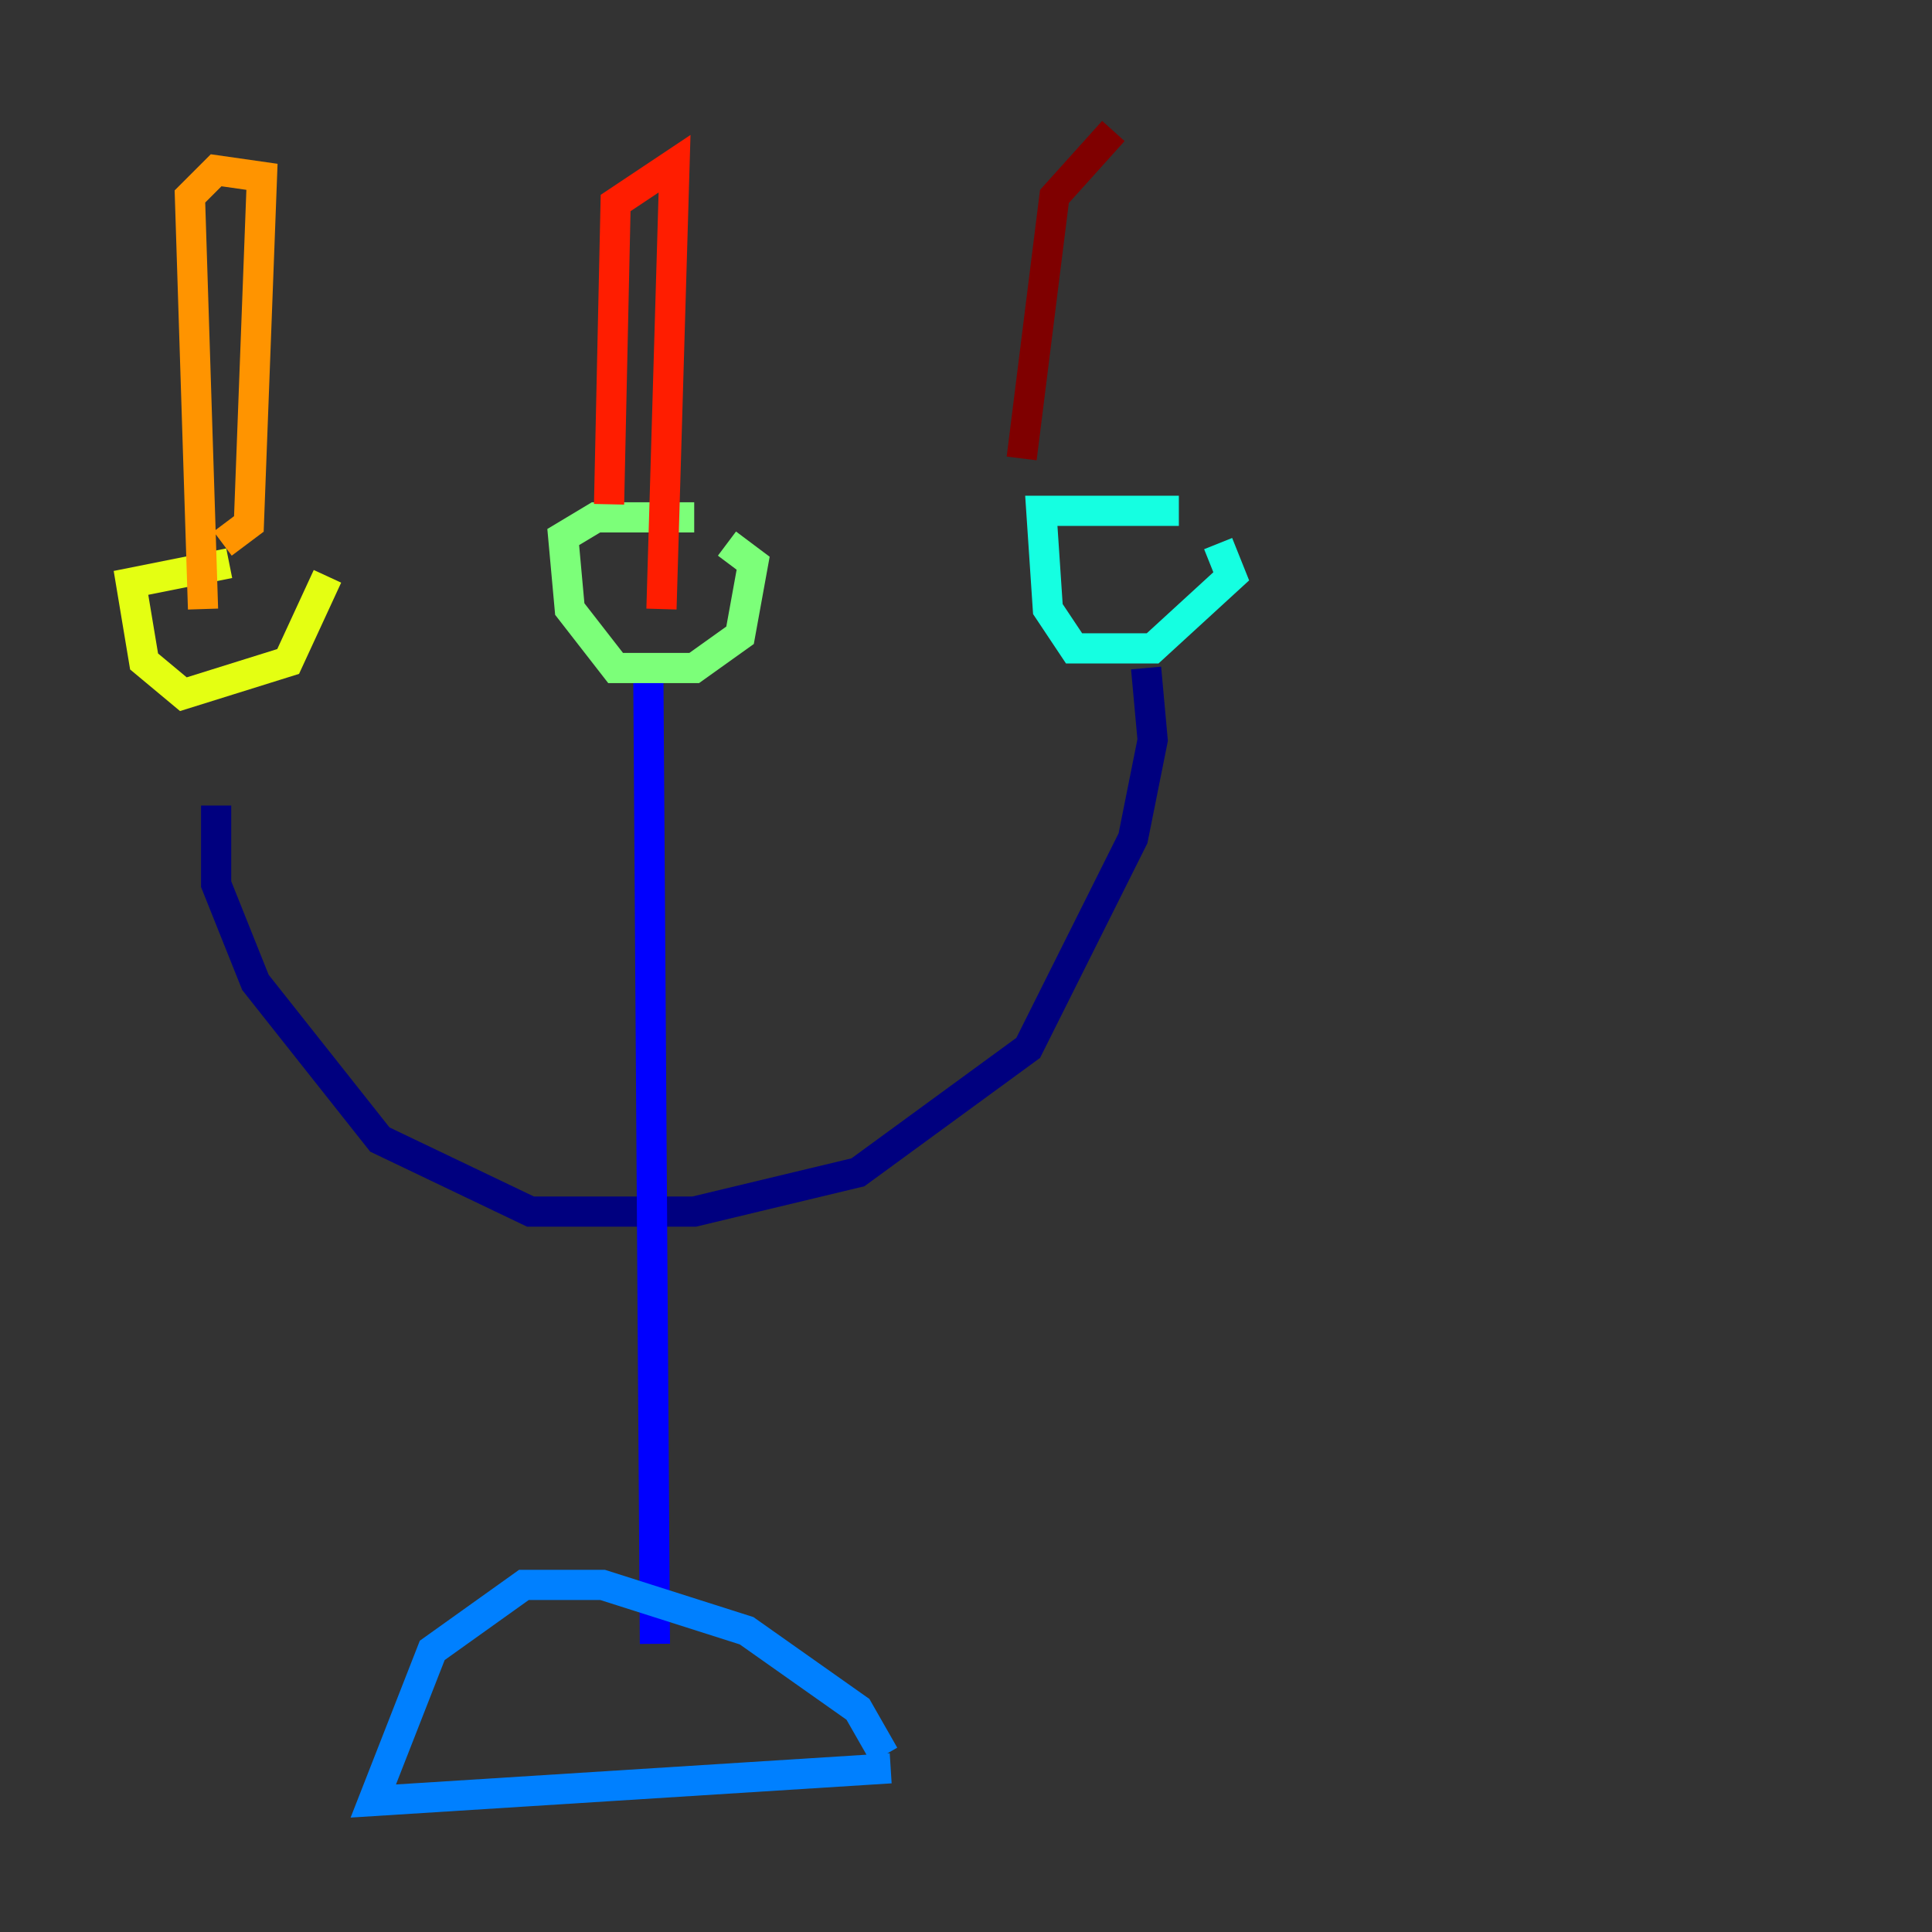 <?xml version="1.0" encoding="utf-8" ?>
<svg baseProfile="tiny" height="128" version="1.2" viewBox="0,0,128,128" width="128" xmlns="http://www.w3.org/2000/svg" xmlns:ev="http://www.w3.org/2001/xml-events" xmlns:xlink="http://www.w3.org/1999/xlink"><rect x="0" y="0" width="128" height="128" fill="#333333" stroke="none"/><defs /><polyline fill="none" points="75.932,44.258 76.366,49.031 75.064,55.539 68.122,69.424 56.841,77.668 45.993,80.271 35.146,80.271 25.166,75.498 16.922,65.085 14.319,58.576 14.319,53.37" stroke="#00007f" stroke-width="2" /><polyline fill="none" points="42.956,45.125 43.39,108.909" stroke="#0000ff" stroke-width="2" /><polyline fill="none" points="58.576,116.285 56.841,113.248 49.464,108.041 39.919,105.003 34.712,105.003 28.637,109.342 24.732,119.322 59.01,117.153" stroke="#0080ff" stroke-width="2" /><polyline fill="none" points="80.705,36.014 81.573,38.183 76.366,42.956 71.159,42.956 69.424,40.352 68.99,33.844 78.102,33.844" stroke="#15ffe1" stroke-width="2" /><polyline fill="none" points="48.163,36.014 49.898,37.315 49.031,42.088 45.993,44.258 40.786,44.258 37.749,40.352 37.315,35.58 39.485,34.278 45.993,34.278" stroke="#7cff79" stroke-width="2" /><polyline fill="none" points="21.695,38.183 19.091,43.824 12.149,45.993 9.546,43.824 8.678,38.617 15.186,37.315" stroke="#e4ff12" stroke-width="2" /><polyline fill="none" points="14.752,36.014 16.488,34.712 17.356,11.715 14.319,11.281 12.583,13.017 13.451,40.352" stroke="#ff9400" stroke-width="2" /><polyline fill="none" points="40.352,33.41 40.786,13.451 44.691,10.848 43.824,40.352" stroke="#ff1d00" stroke-width="2" /><polyline fill="none" points="67.688,30.373 69.858,13.017 73.763,8.678" stroke="#7f0000" stroke-width="2" /></svg>